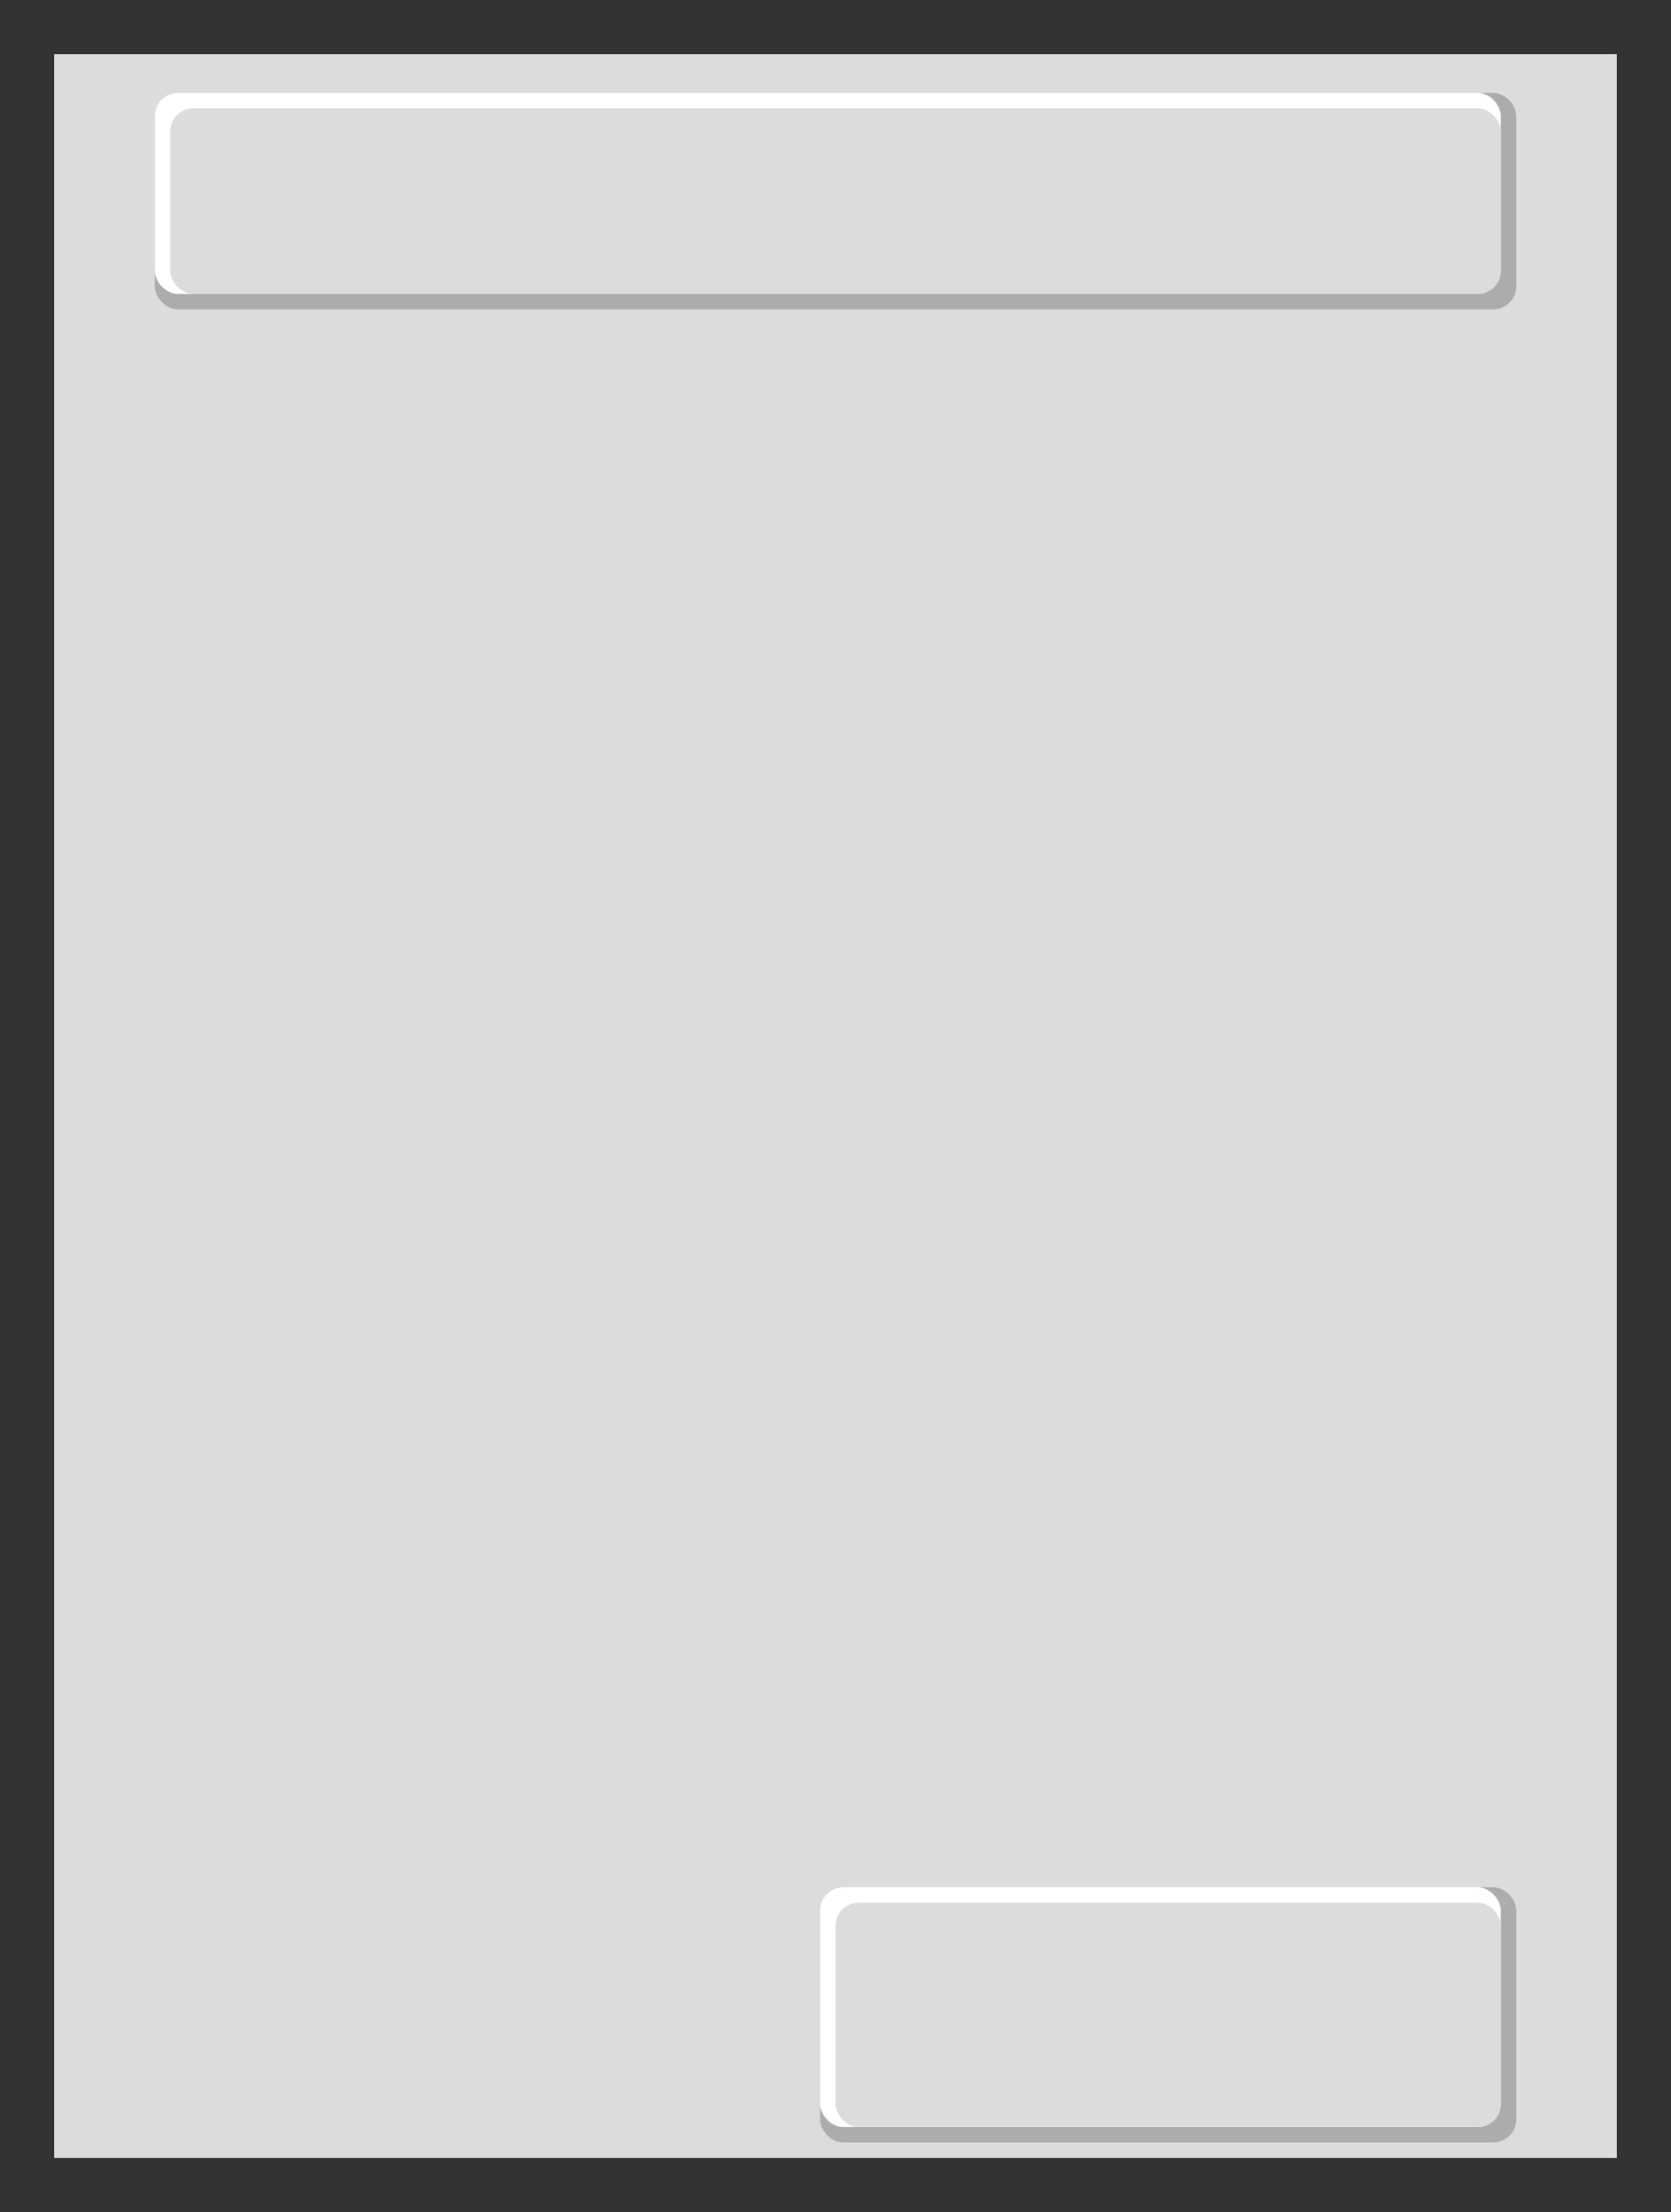 <svg xmlns="http://www.w3.org/2000/svg" width="216" height="286">
    <rect width="100%" height="100%" fill="#333333" stroke="none"/>
    <g id="color-effect">
        <rect x="7" y="7" width="202" height="272" fill="rgb(220, 220, 220)" />
        <rect x="20" y="12" width="176" height="28" fill="rgb(172, 172, 172)" rx="3" />
        <rect x="20" y="12" width="174" height="26" fill="rgb(255, 255, 255)" rx="3" />
        <rect x="22" y="14" width="172" height="24" fill="rgb(220, 220, 220)" rx="3" />
        <rect x="106" y="244" width="90" height="33" fill="rgb(172, 172, 172)" rx="3" />
        <rect x="106" y="244" width="88" height="31" fill="rgb(255, 255, 255)" rx="3" />
        <rect x="108" y="246" width="86" height="29" fill="rgb(220, 220, 220)" rx="3" />
    </g>
</svg>